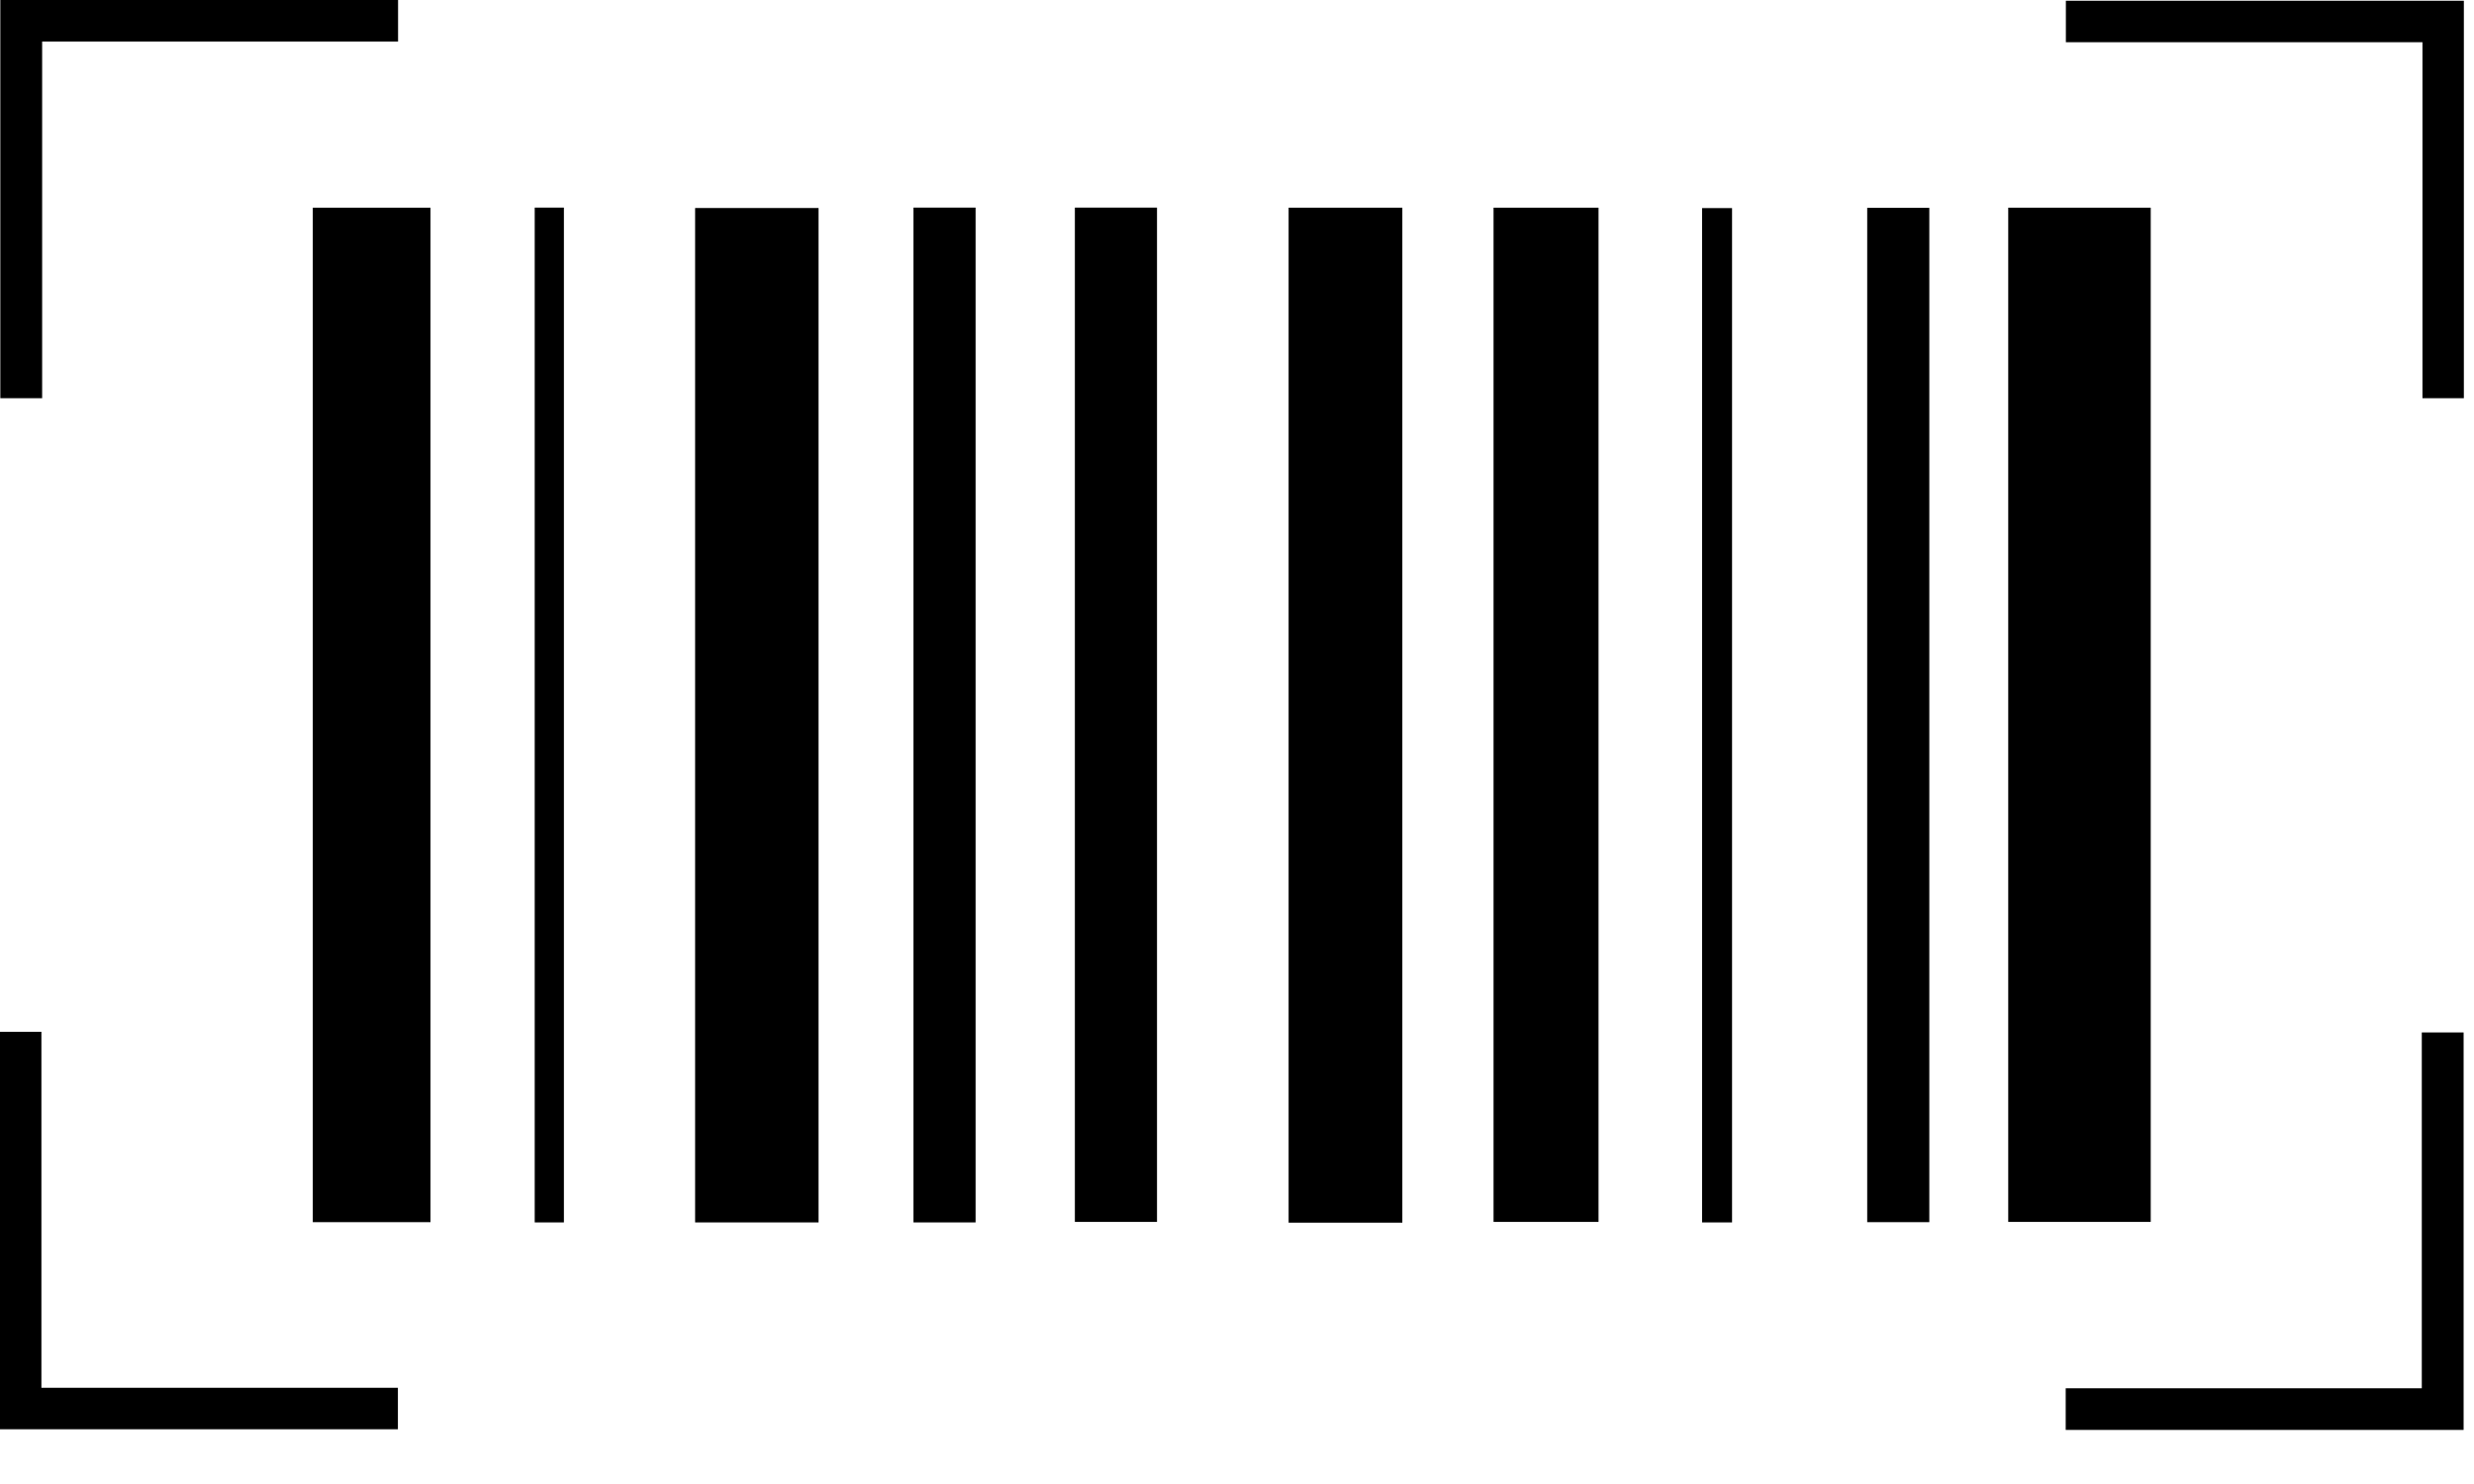 <?xml version="1.0" encoding="UTF-8"?>
<svg width="30px" height="18px" viewBox="0 0 30 18" version="1.1" xmlns="http://www.w3.org/2000/svg" xmlns:xlink="http://www.w3.org/1999/xlink">
    <!-- Generator: Sketch 52.6 (67491) - http://www.bohemiancoding.com/sketch -->
    <title>VIN-Number-icon</title>
    <desc>Created with Sketch.</desc>
    <g id="Final-design" stroke="none" stroke-width="1" fill="none" fill-rule="evenodd">
        <g id="Confirm-Booking" transform="translate(-50, -597)" fill="#000000">
            <g id="VIN-Number-icon" transform="translate(50, 597)">
                <polygon id="Fill-1" points="24.352 14.821 26.08 14.821 26.08 2.519 24.352 2.519"></polygon>
                <polygon id="Fill-2" points="8.429 14.827 9.926 14.827 9.926 2.523 8.429 2.523"></polygon>
                <polygon id="Fill-3" points="3.793 14.824 5.22 14.824 5.22 2.519 3.793 2.519"></polygon>
                <polygon id="Fill-4" points="15.626 14.83 17.005 14.83 17.005 2.519 15.626 2.519"></polygon>
                <polygon id="Fill-5" points="18.111 14.821 19.384 14.821 19.384 2.519 18.111 2.519"></polygon>
                <polygon id="Fill-6" points="13.034 14.821 14.03 14.821 14.03 2.518 13.034 2.518"></polygon>
                <polygon id="Fill-7" points="11.077 14.827 11.83 14.827 11.83 2.518 11.077 2.518"></polygon>
                <polygon id="Fill-8" points="22.642 14.824 23.395 14.824 23.395 2.521 22.642 2.521"></polygon>
                <polygon id="Fill-9" points="20.64 14.827 21.003 14.827 21.003 2.524 20.64 2.524"></polygon>
                <polygon id="Fill-10" points="0.004 -8.75912409e-05 0.004 4.83 0.511 4.83 0.511 0.504 4.827 0.504 4.827 -8.75912409e-05"></polygon>
                <polygon id="Fill-11" points="25.051 0.009 25.051 0.512 29.375 0.512 29.375 4.83 29.877 4.83 29.877 0.009"></polygon>
                <polygon id="Fill-12" points="0 12.515 0 17.336 4.825 17.336 4.825 16.833 0.502 16.833 0.502 12.515"></polygon>
                <polygon id="Fill-13" points="29.367 12.523 29.367 16.839 25.049 16.839 25.049 17.344 29.874 17.344 29.874 12.523"></polygon>
                <polygon id="Fill-14" points="6.484 14.827 6.838 14.827 6.838 2.518 6.484 2.518"></polygon>
            </g>
        </g>
    </g>
</svg>